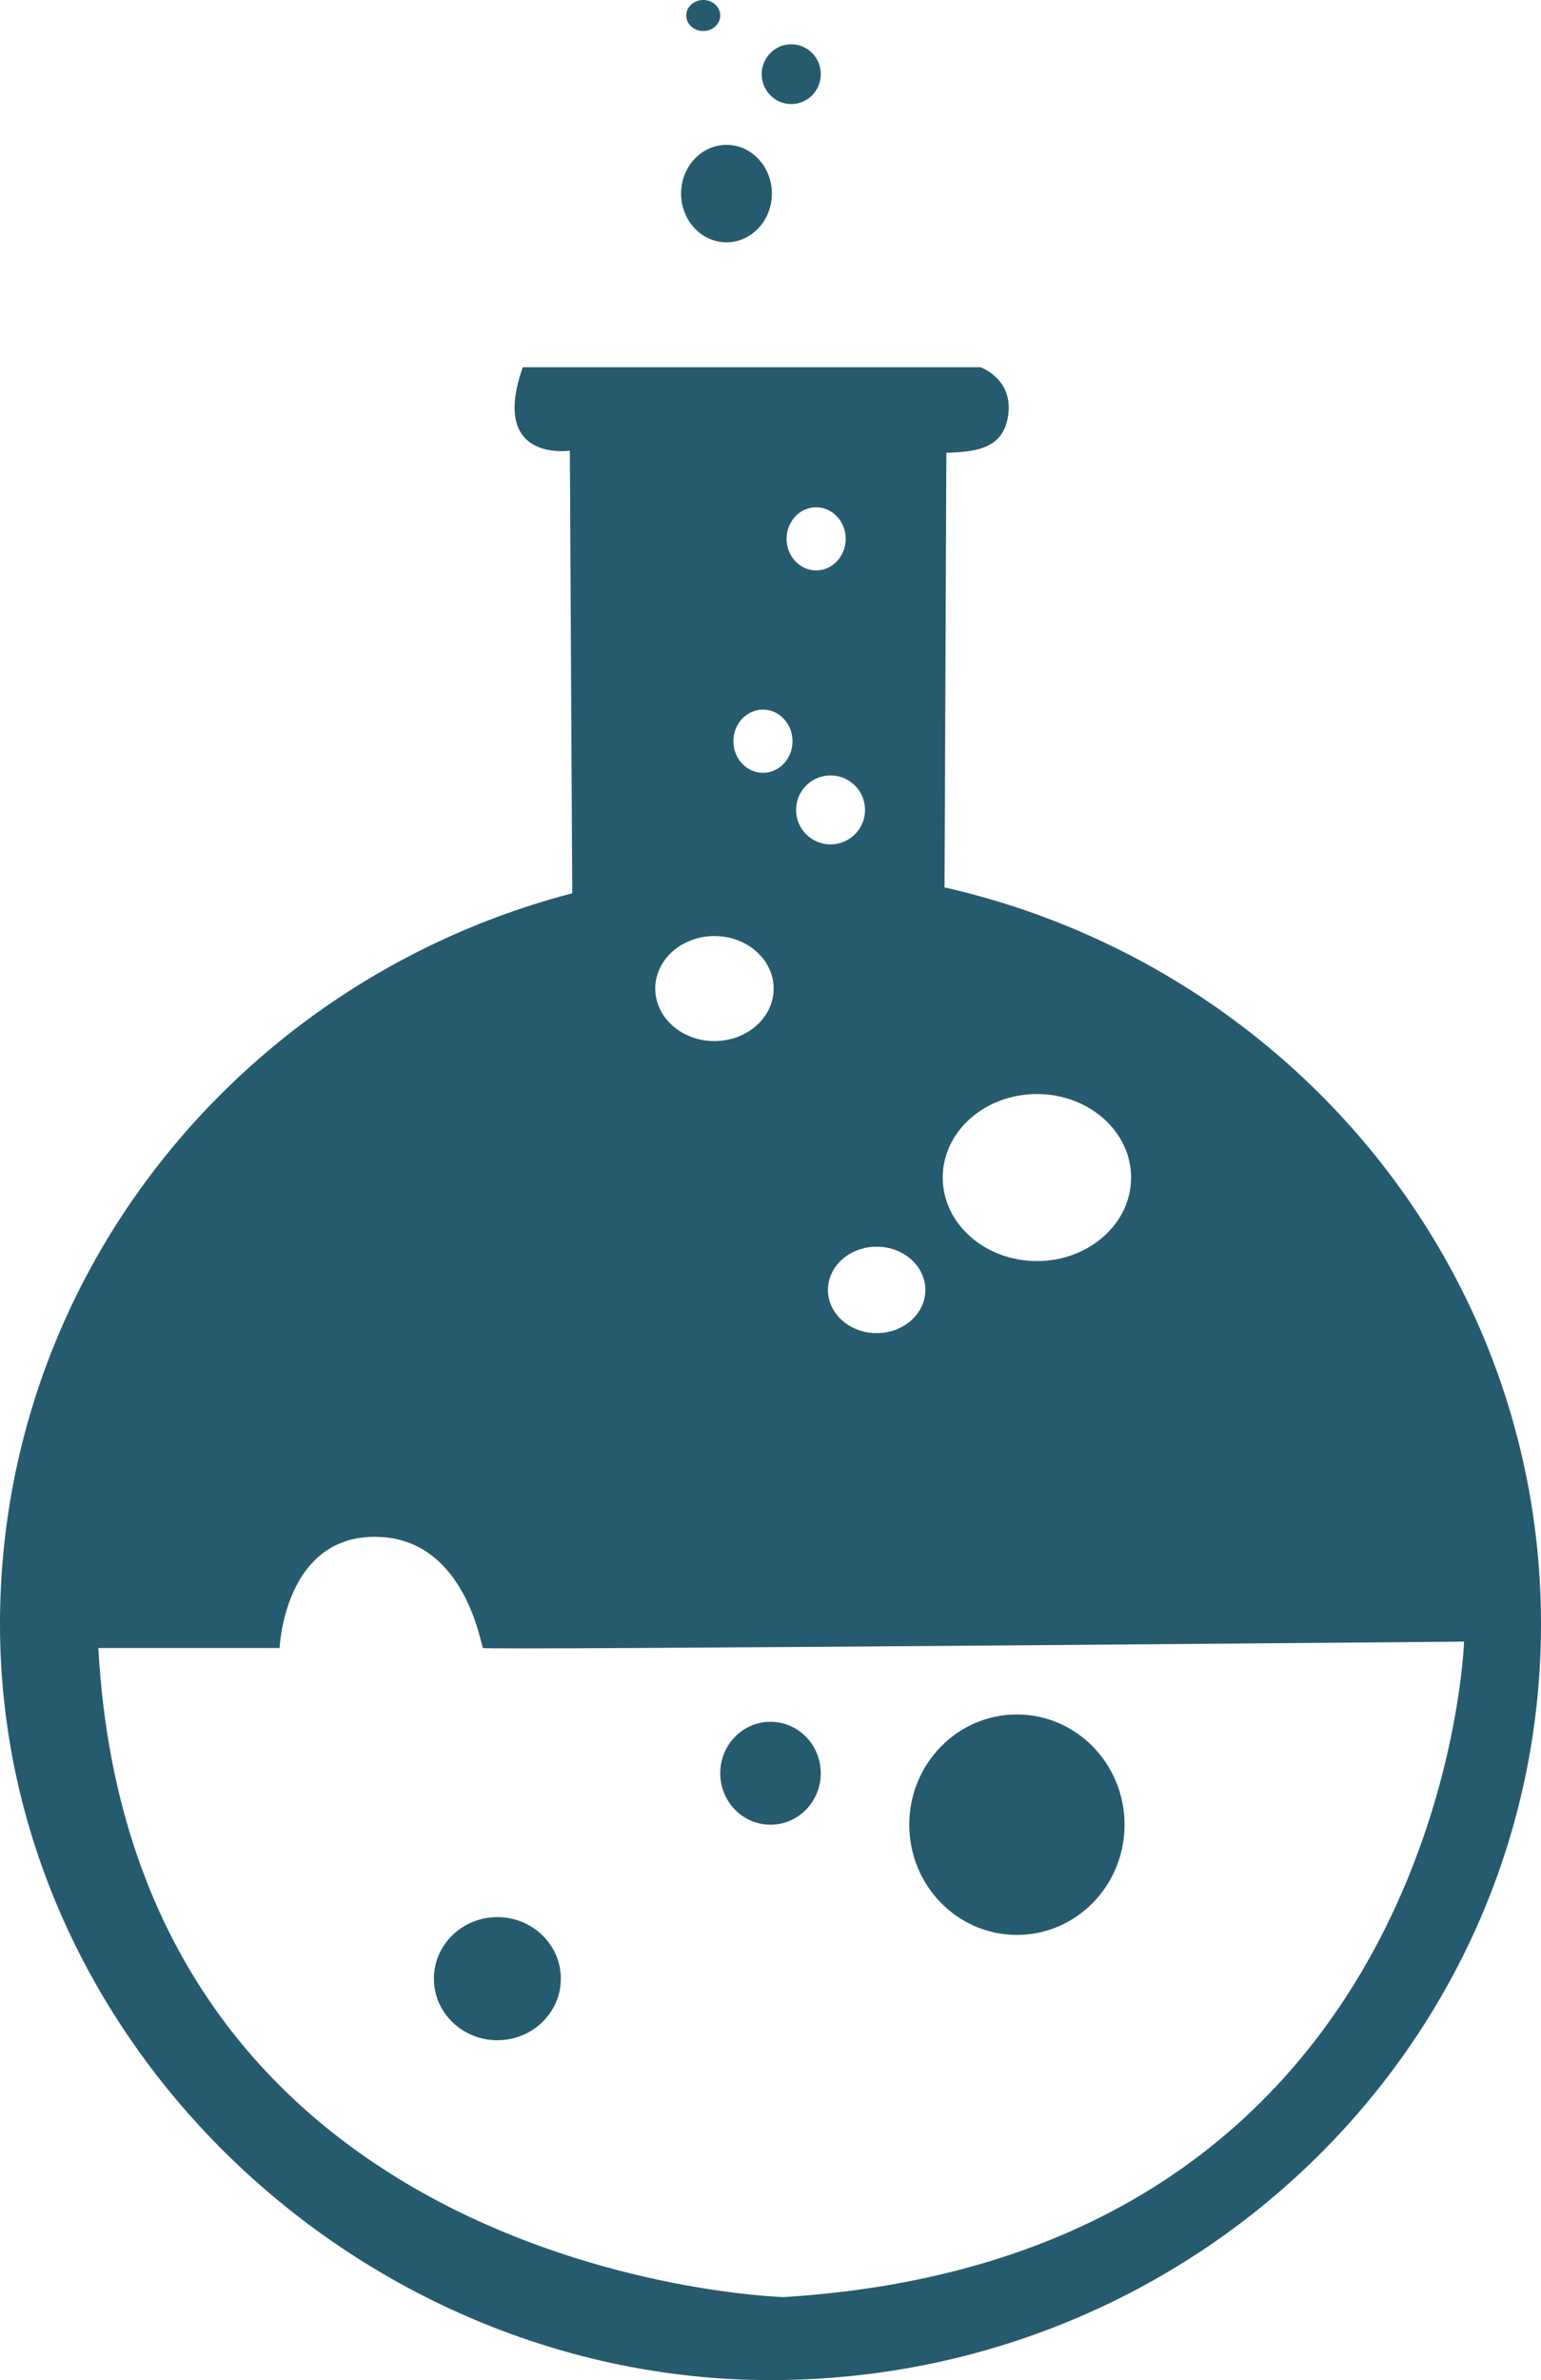 <?xml version="1.0" encoding="utf-8"?>
<!-- Generator: Adobe Illustrator 15.0.0, SVG Export Plug-In . SVG Version: 6.00 Build 0)  -->
<!DOCTYPE svg PUBLIC "-//W3C//DTD SVG 1.1//EN" "http://www.w3.org/Graphics/SVG/1.1/DTD/svg11.dtd">
<svg version="1.1" id="Layer_1" xmlns="http://www.w3.org/2000/svg" xmlns:xlink="http://www.w3.org/1999/xlink" x="0px" y="0px"
	 width="69.012px" height="106.559px" viewBox="0 0 69.012 106.559" enable-background="new 0 0 69.012 106.559"
	 xml:space="preserve">
<ellipse fill="#265A6F" cx="22.274" cy="88.587" rx="2.843" ry="2.756"/>
<ellipse fill="#265A6F" cx="34.506" cy="79.39" rx="2.251" ry="2.304"/>
<ellipse fill="#265A6F" cx="45.541" cy="81.693" rx="4.821" ry="4.935"/>
<path fill="#265A6F" d="M34.506,38.863C15.449,38.863,0,54.018,0,72.711c0,18.692,16.127,33.848,34.506,33.848
	c19.057,0,34.506-15.155,34.506-33.848C69.012,54.018,53.563,38.863,34.506,38.863z M46.437,48.981c2.33,0,4.218,1.674,4.218,3.739
	s-1.888,3.739-4.218,3.739c-2.329,0-4.218-1.674-4.218-3.739S44.108,48.981,46.437,48.981z M39.26,55.816
	c1.204,0,2.181,0.866,2.181,1.935s-0.977,1.934-2.181,1.934s-2.181-0.865-2.181-1.934S38.056,55.816,39.26,55.816z M31.996,41.908
	c1.464,0,2.651,1.052,2.651,2.351s-1.188,2.351-2.651,2.351c-1.465,0-2.652-1.052-2.652-2.351S30.531,41.908,31.996,41.908z
	 M35.093,102.843c0.001,0-29.145-0.793-30.689-29.06h8.118c0,0,0.198-4.979,4.257-4.979c4.06,0,4.753,4.877,4.852,4.979
	c0.099,0.102,43.935-0.286,43.935-0.286S64.694,101.014,35.093,102.843z"/>
<path fill="#265A6F" d="M43.913,16.442H23.411c-1.501,4.279,2.109,3.735,2.109,3.735l0.108,19.819
	c8.877,3.2,16.672-0.266,16.672-0.265l0.082-19.457c1.289-0.049,2.578-0.147,2.776-1.734C45.357,16.953,43.913,16.442,43.913,16.442
	z M34.168,34.6c-0.731,0-1.324-0.634-1.324-1.415s0.593-1.415,1.324-1.415s1.324,0.634,1.324,1.415S34.9,34.6,34.168,34.6z
	 M35.226,24.125c0-0.781,0.593-1.414,1.324-1.414s1.324,0.633,1.324,1.414c0,0.78-0.593,1.414-1.324,1.414
	S35.226,24.906,35.226,24.125z M37.195,37.805c-0.853,0-1.544-0.691-1.544-1.544s0.691-1.544,1.544-1.544
	c0.854,0,1.545,0.691,1.545,1.544S38.048,37.805,37.195,37.805z"/>
<ellipse fill="#265A6F" cx="32.535" cy="8.667" rx="2.033" ry="2.181"/>
<ellipse fill="#265A6F" cx="35.435" cy="3.321" rx="1.323" ry="1.338"/>
<ellipse fill="#265A6F" cx="31.494" cy="0.694" rx="0.761" ry="0.694"/>
</svg>
